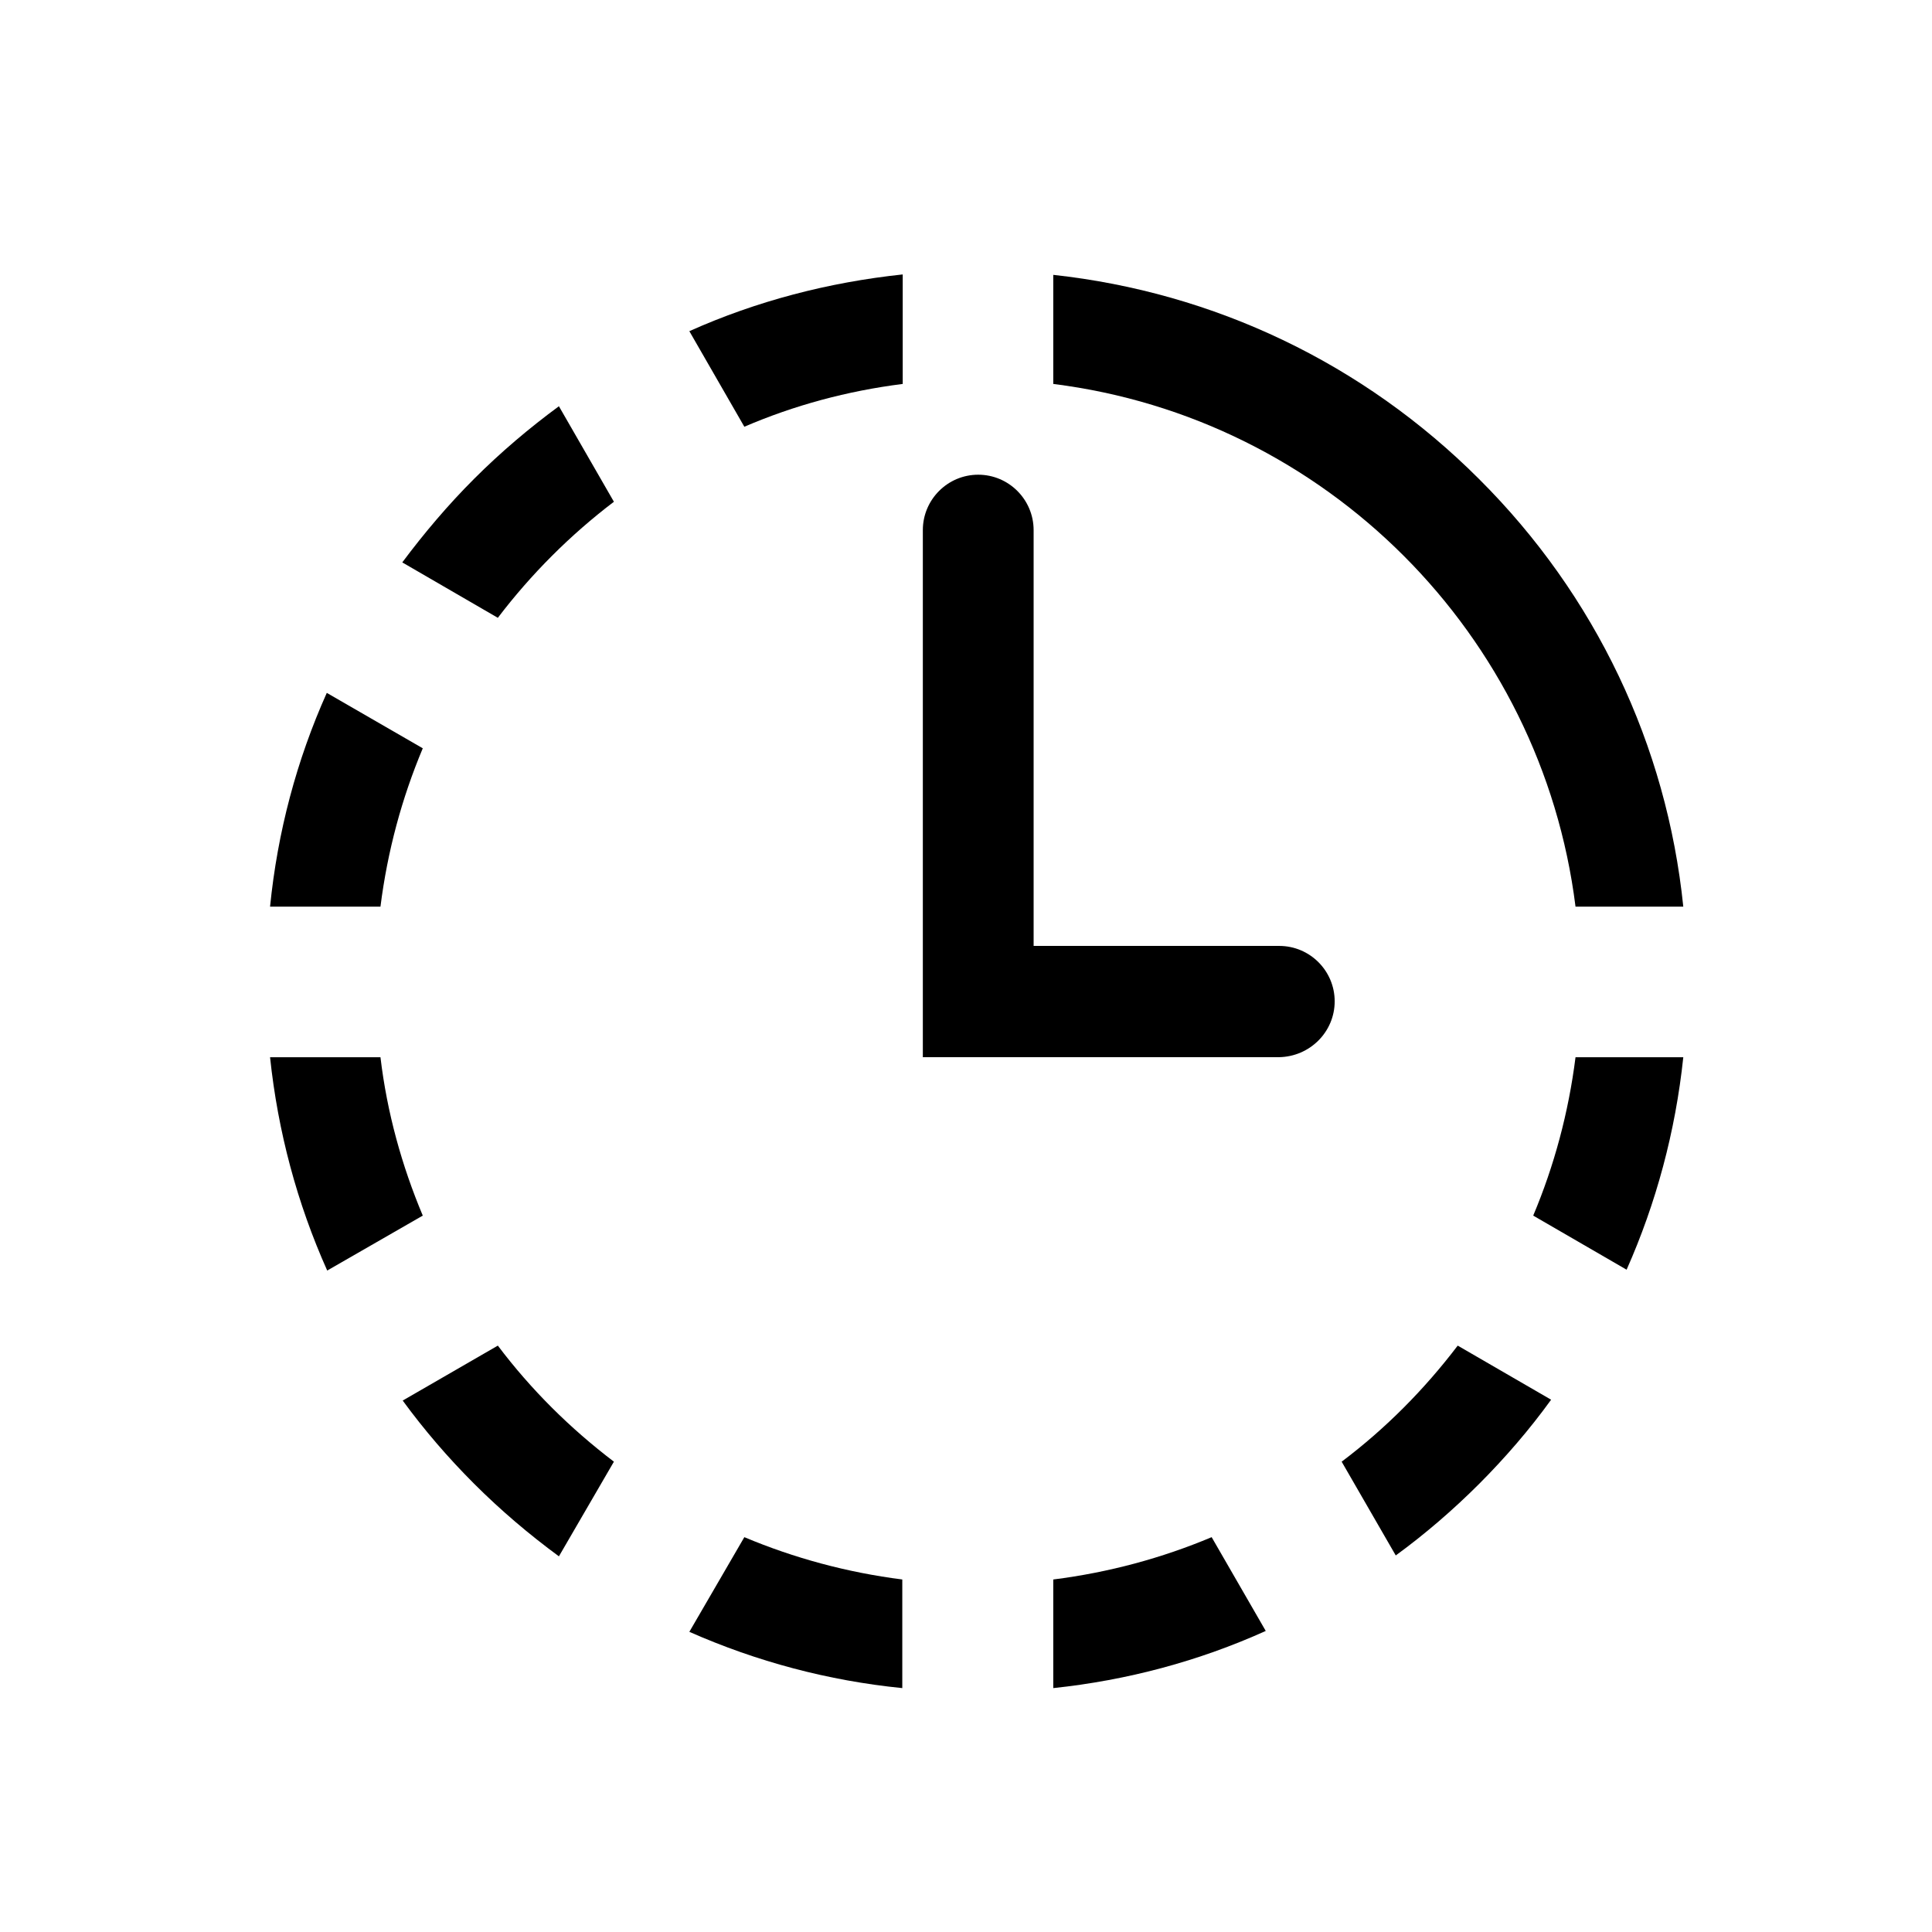 <svg width="41" height="41" viewBox="0 0 41 41" fill="none" xmlns="http://www.w3.org/2000/svg">
<path d="M19.157 8.148V5.824C17.583 5.991 16.055 6.389 14.629 7.028L15.796 9.056C16.852 8.602 17.981 8.296 19.157 8.148Z" fill="black"/>
<path d="M33.435 22.436C33.287 23.611 32.982 24.741 32.537 25.797L34.519 26.945C35.148 25.528 35.556 24.01 35.722 22.436H33.435Z" fill="black"/>
<path d="M33.435 19.241H35.722C35.371 15.815 33.861 12.63 31.389 10.167C28.926 7.704 25.759 6.204 22.352 5.833V8.148C28.13 8.871 32.713 13.454 33.435 19.241Z" fill="black"/>
<path d="M30.935 28.556C30.231 29.482 29.407 30.315 28.472 31.019L29.62 33.009C30.241 32.556 30.833 32.046 31.389 31.491C31.944 30.935 32.463 30.333 32.917 29.704L30.935 28.556Z" fill="black"/>
<path d="M22.352 33.519V35.824C23.926 35.658 25.445 35.25 26.861 34.611L25.713 32.621C24.658 33.065 23.528 33.371 22.352 33.519Z" fill="black"/>
<path d="M13.028 10.648L11.861 8.621C11.232 9.084 10.63 9.593 10.065 10.158C9.509 10.713 9 11.315 8.537 11.935L10.565 13.111C11.269 12.185 12.102 11.352 13.028 10.648Z" fill="black"/>
<path d="M11.861 33.028L13.028 31.019C12.102 30.315 11.269 29.491 10.565 28.556L8.546 29.722C9 30.343 9.509 30.935 10.056 31.482C10.63 32.056 11.232 32.565 11.861 33.028Z" fill="black"/>
<path d="M15.796 32.621L14.629 34.63C16.055 35.26 17.574 35.667 19.148 35.824V33.519C17.981 33.371 16.852 33.065 15.796 32.621Z" fill="black"/>
<path d="M8.074 19.241C8.222 18.065 8.528 16.936 8.972 15.88L6.935 14.704C6.296 16.13 5.889 17.658 5.731 19.241H8.074Z" fill="black"/>
<path d="M8.074 22.436H5.731C5.898 24.019 6.306 25.537 6.944 26.963L8.972 25.797C8.528 24.741 8.213 23.611 8.074 22.436Z" fill="black"/>
<path fill-rule="evenodd" clip-rule="evenodd" d="M28.324 21.25C28.324 20.602 27.797 20.074 27.148 20.074H27.139H21.935V11.25C21.935 10.602 21.408 10.074 20.759 10.074C20.111 10.074 19.584 10.602 19.584 11.25C19.584 11.259 19.584 11.278 19.584 11.287V22.435H27.139C27.797 22.426 28.324 21.898 28.324 21.25Z" fill="black"/>
</svg>
